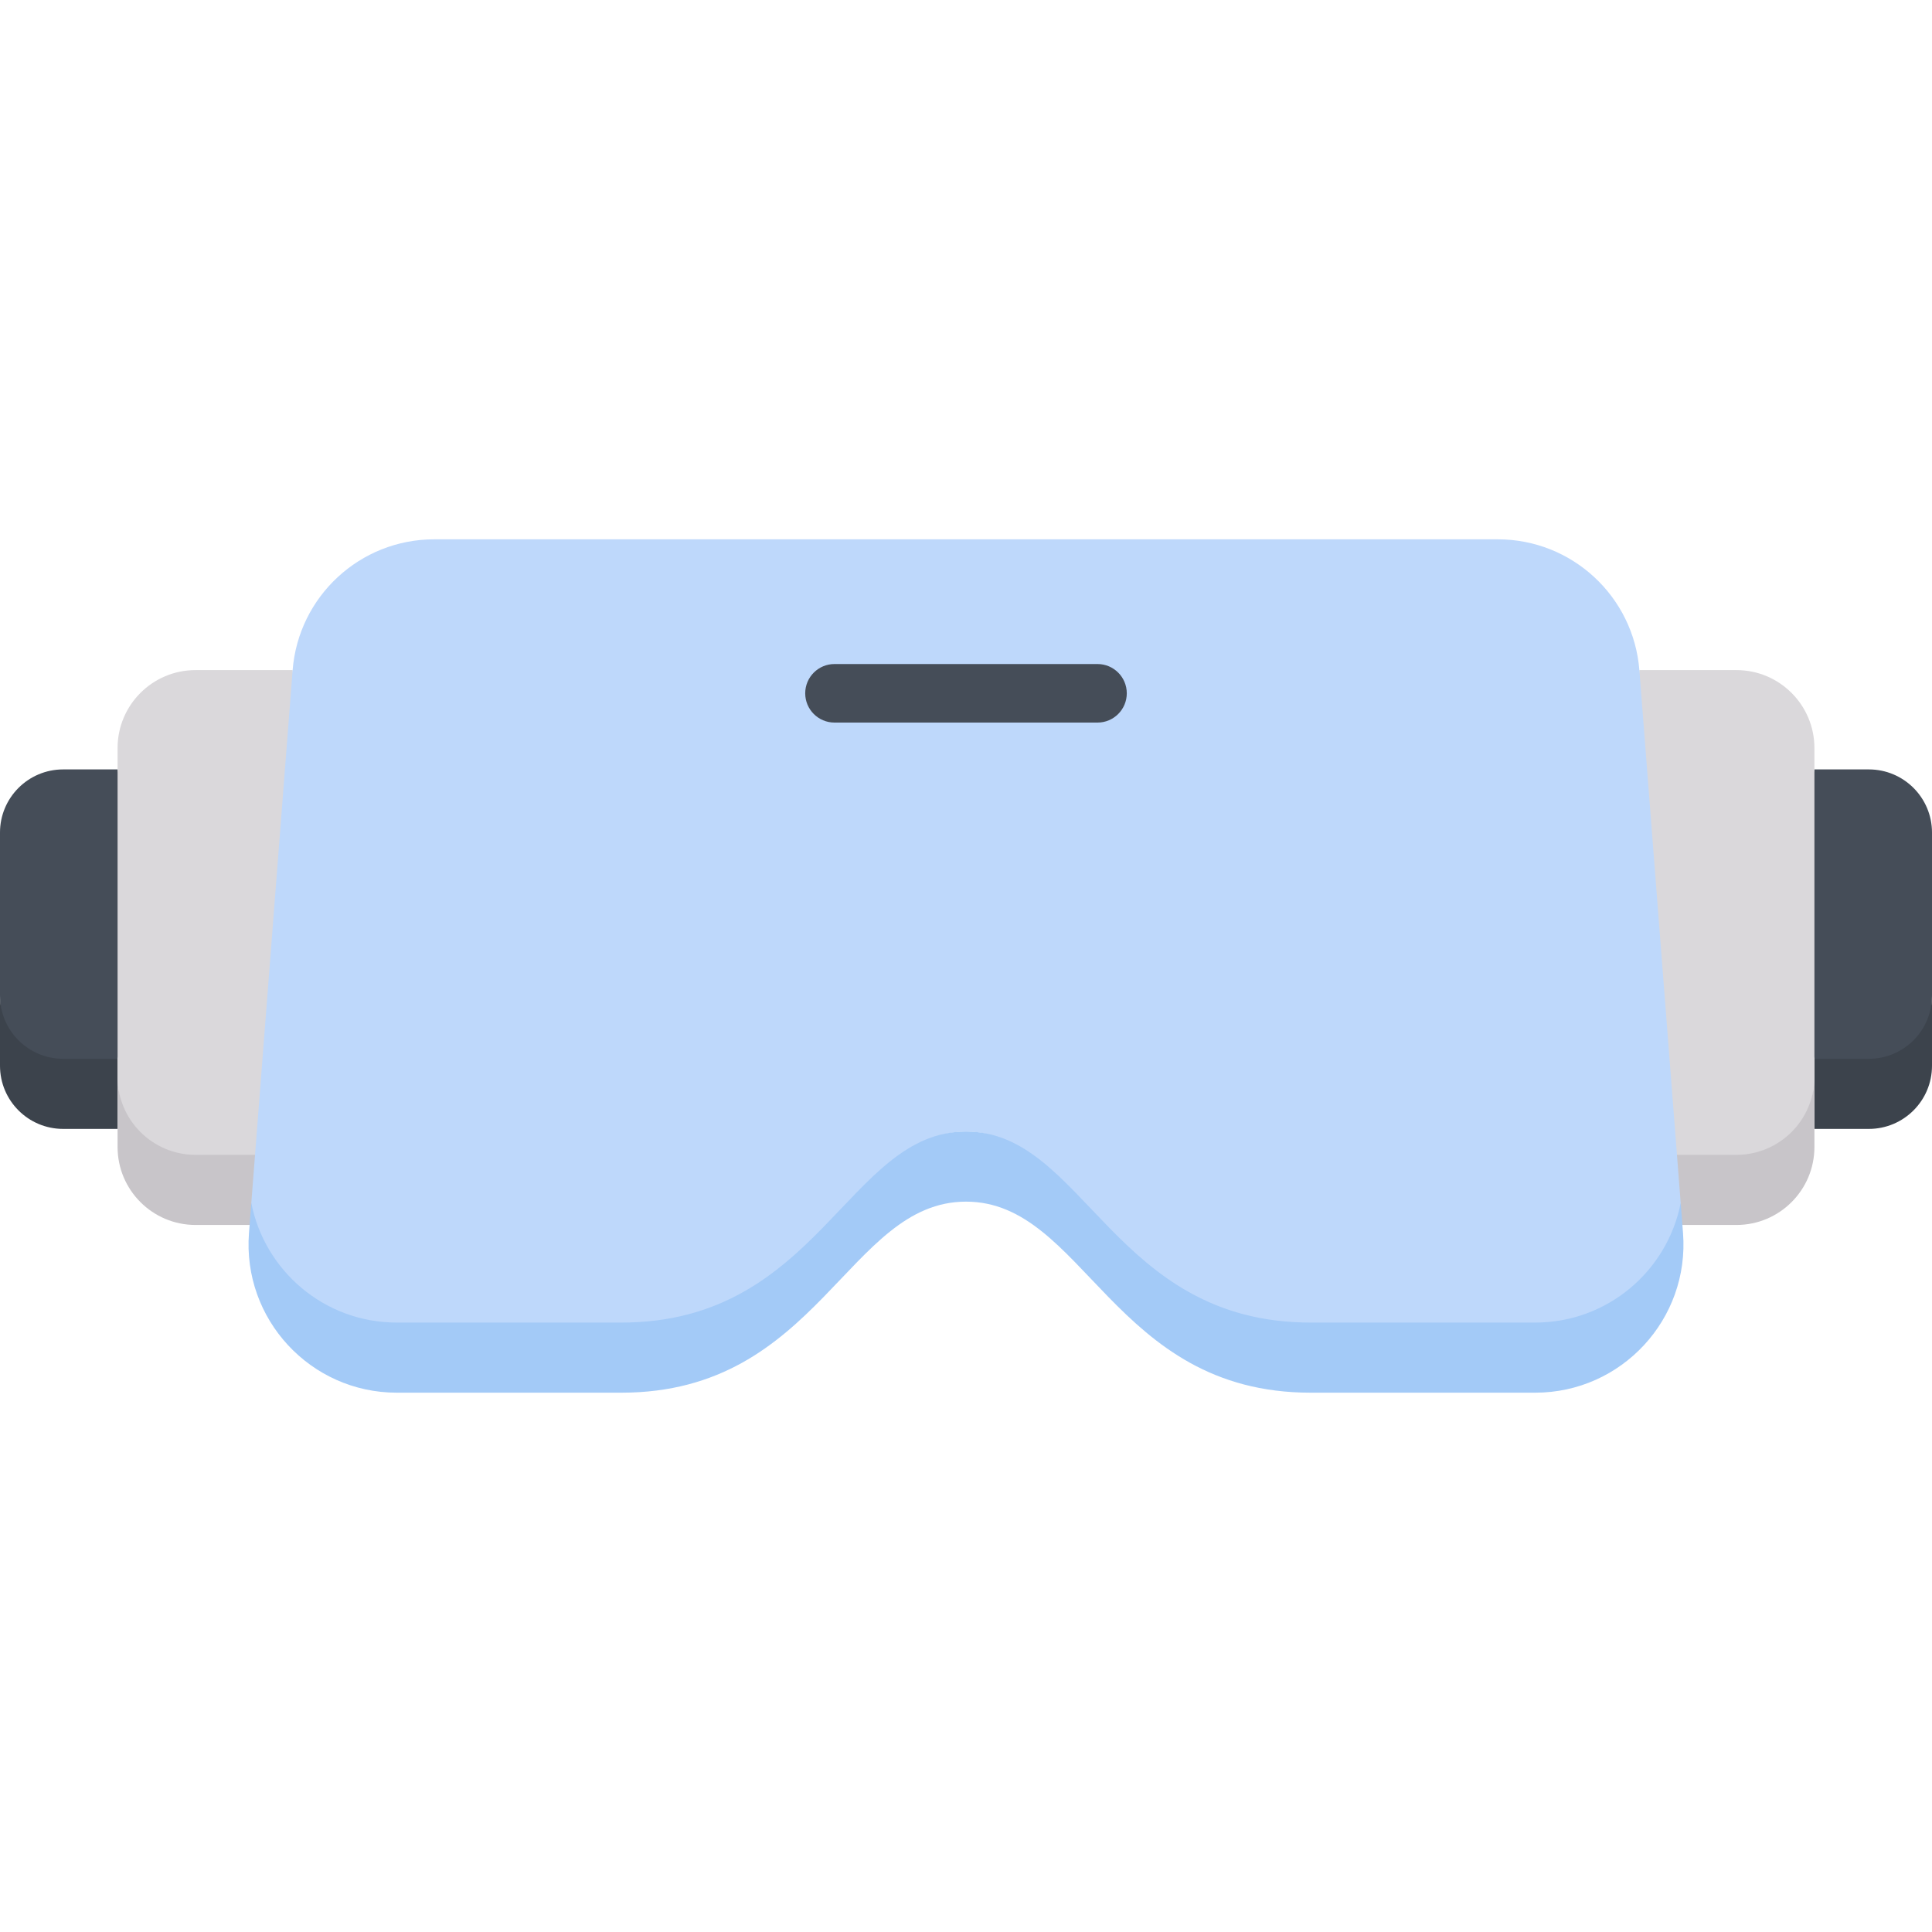 <svg id="Capa_1" enable-background="new 0 0 512 512" height="512" viewBox="0 0 512 512" width="512" xmlns="http://www.w3.org/2000/svg"><g><g><path d="m16.735 289.882h5.133l9.29-9.29 9.29-34.133-9.29-42.556h-14.423c-9.243 0-16.735 7.492-16.735 16.735v43.219c0 9.242 3.39 26.025 16.735 26.025z" fill="#454d58"/><path d="m0 263.857v18.581c0 9.242 7.492 16.734 16.735 16.734h14.423v-18.581h-14.423c-9.243 0-16.735-7.492-16.735-16.734z" fill="#3c434c"/><path d="m51.827 315.336h34.341l-8.618-137.755h-25.723c-11.415 0-20.669 9.254-20.669 20.669v87.128c0 11.415 9.254 29.958 20.669 29.958z" fill="#dad8db"/><path d="m51.827 306.046c-11.415 0-20.669-9.254-20.669-20.669v18.581c0 11.415 9.254 20.669 20.669 20.669h14.319l10.009-9.27-8.568-9.311z" fill="#c8c5c9"/><path d="m495.265 289.882h-5.133l-9.29-9.29-9.29-34.133 9.29-42.556h14.423c9.242 0 16.735 7.492 16.735 16.735v43.219c0 9.242-3.39 26.025-16.735 26.025z" fill="#454d58"/><path d="m512 263.857v18.581c0 9.242-7.492 16.734-16.735 16.734h-14.423v-18.581h14.423c9.243 0 16.735-7.492 16.735-16.734z" fill="#3c434c"/><path d="m460.173 315.336h-34.341l8.618-137.755h25.723c11.415 0 20.669 9.254 20.669 20.669v87.128c0 11.415-9.254 29.958-20.669 29.958z" fill="#dad8db"/><path d="m460.173 306.046c11.415 0 20.669-9.254 20.669-20.669v18.581c0 11.415-9.254 20.669-20.669 20.669h-14.319l-10.009-9.27 8.568-9.311z" fill="#c8c5c9"/><path d="m66.598 318.796c0 17.565 19.326 40.989 38.562 40.989h59.518c52.347 0 59.992-59.919 91.322-59.919s38.975 59.919 91.322 59.919h59.518c19.236 0 38.561-23.132 38.561-40.989l-10.946-141.142c-1.52-19.6-17.868-34.729-37.527-34.729h-281.857c-19.659 0-36.007 15.129-37.527 34.729z" fill="#bed8fb"/><path d="m445.402 318.796c-3.518 17.936-19.326 31.699-38.561 31.699h-59.518c-52.347 0-59.992-50.629-91.322-50.629s-38.975 50.629-91.322 50.629h-59.519c-19.236 0-35.043-13.763-38.562-31.699l-.616 7.946c-1.771 22.831 16.278 42.334 39.178 42.334h59.518c52.347 0 59.992-50.629 91.322-50.629s38.975 50.629 91.322 50.629h59.518c22.9 0 40.948-19.503 39.178-42.334z" fill="#a3caf7"/></g><g><path d="m290.852 191.49c4.284 0 7.757-3.473 7.757-7.757 0-4.285-3.473-7.757-7.757-7.757h-69.705c-4.284 0-7.757 3.473-7.757 7.757 0 4.285 3.473 7.757 7.757 7.757z" fill="#454d58"/></g></g></svg>